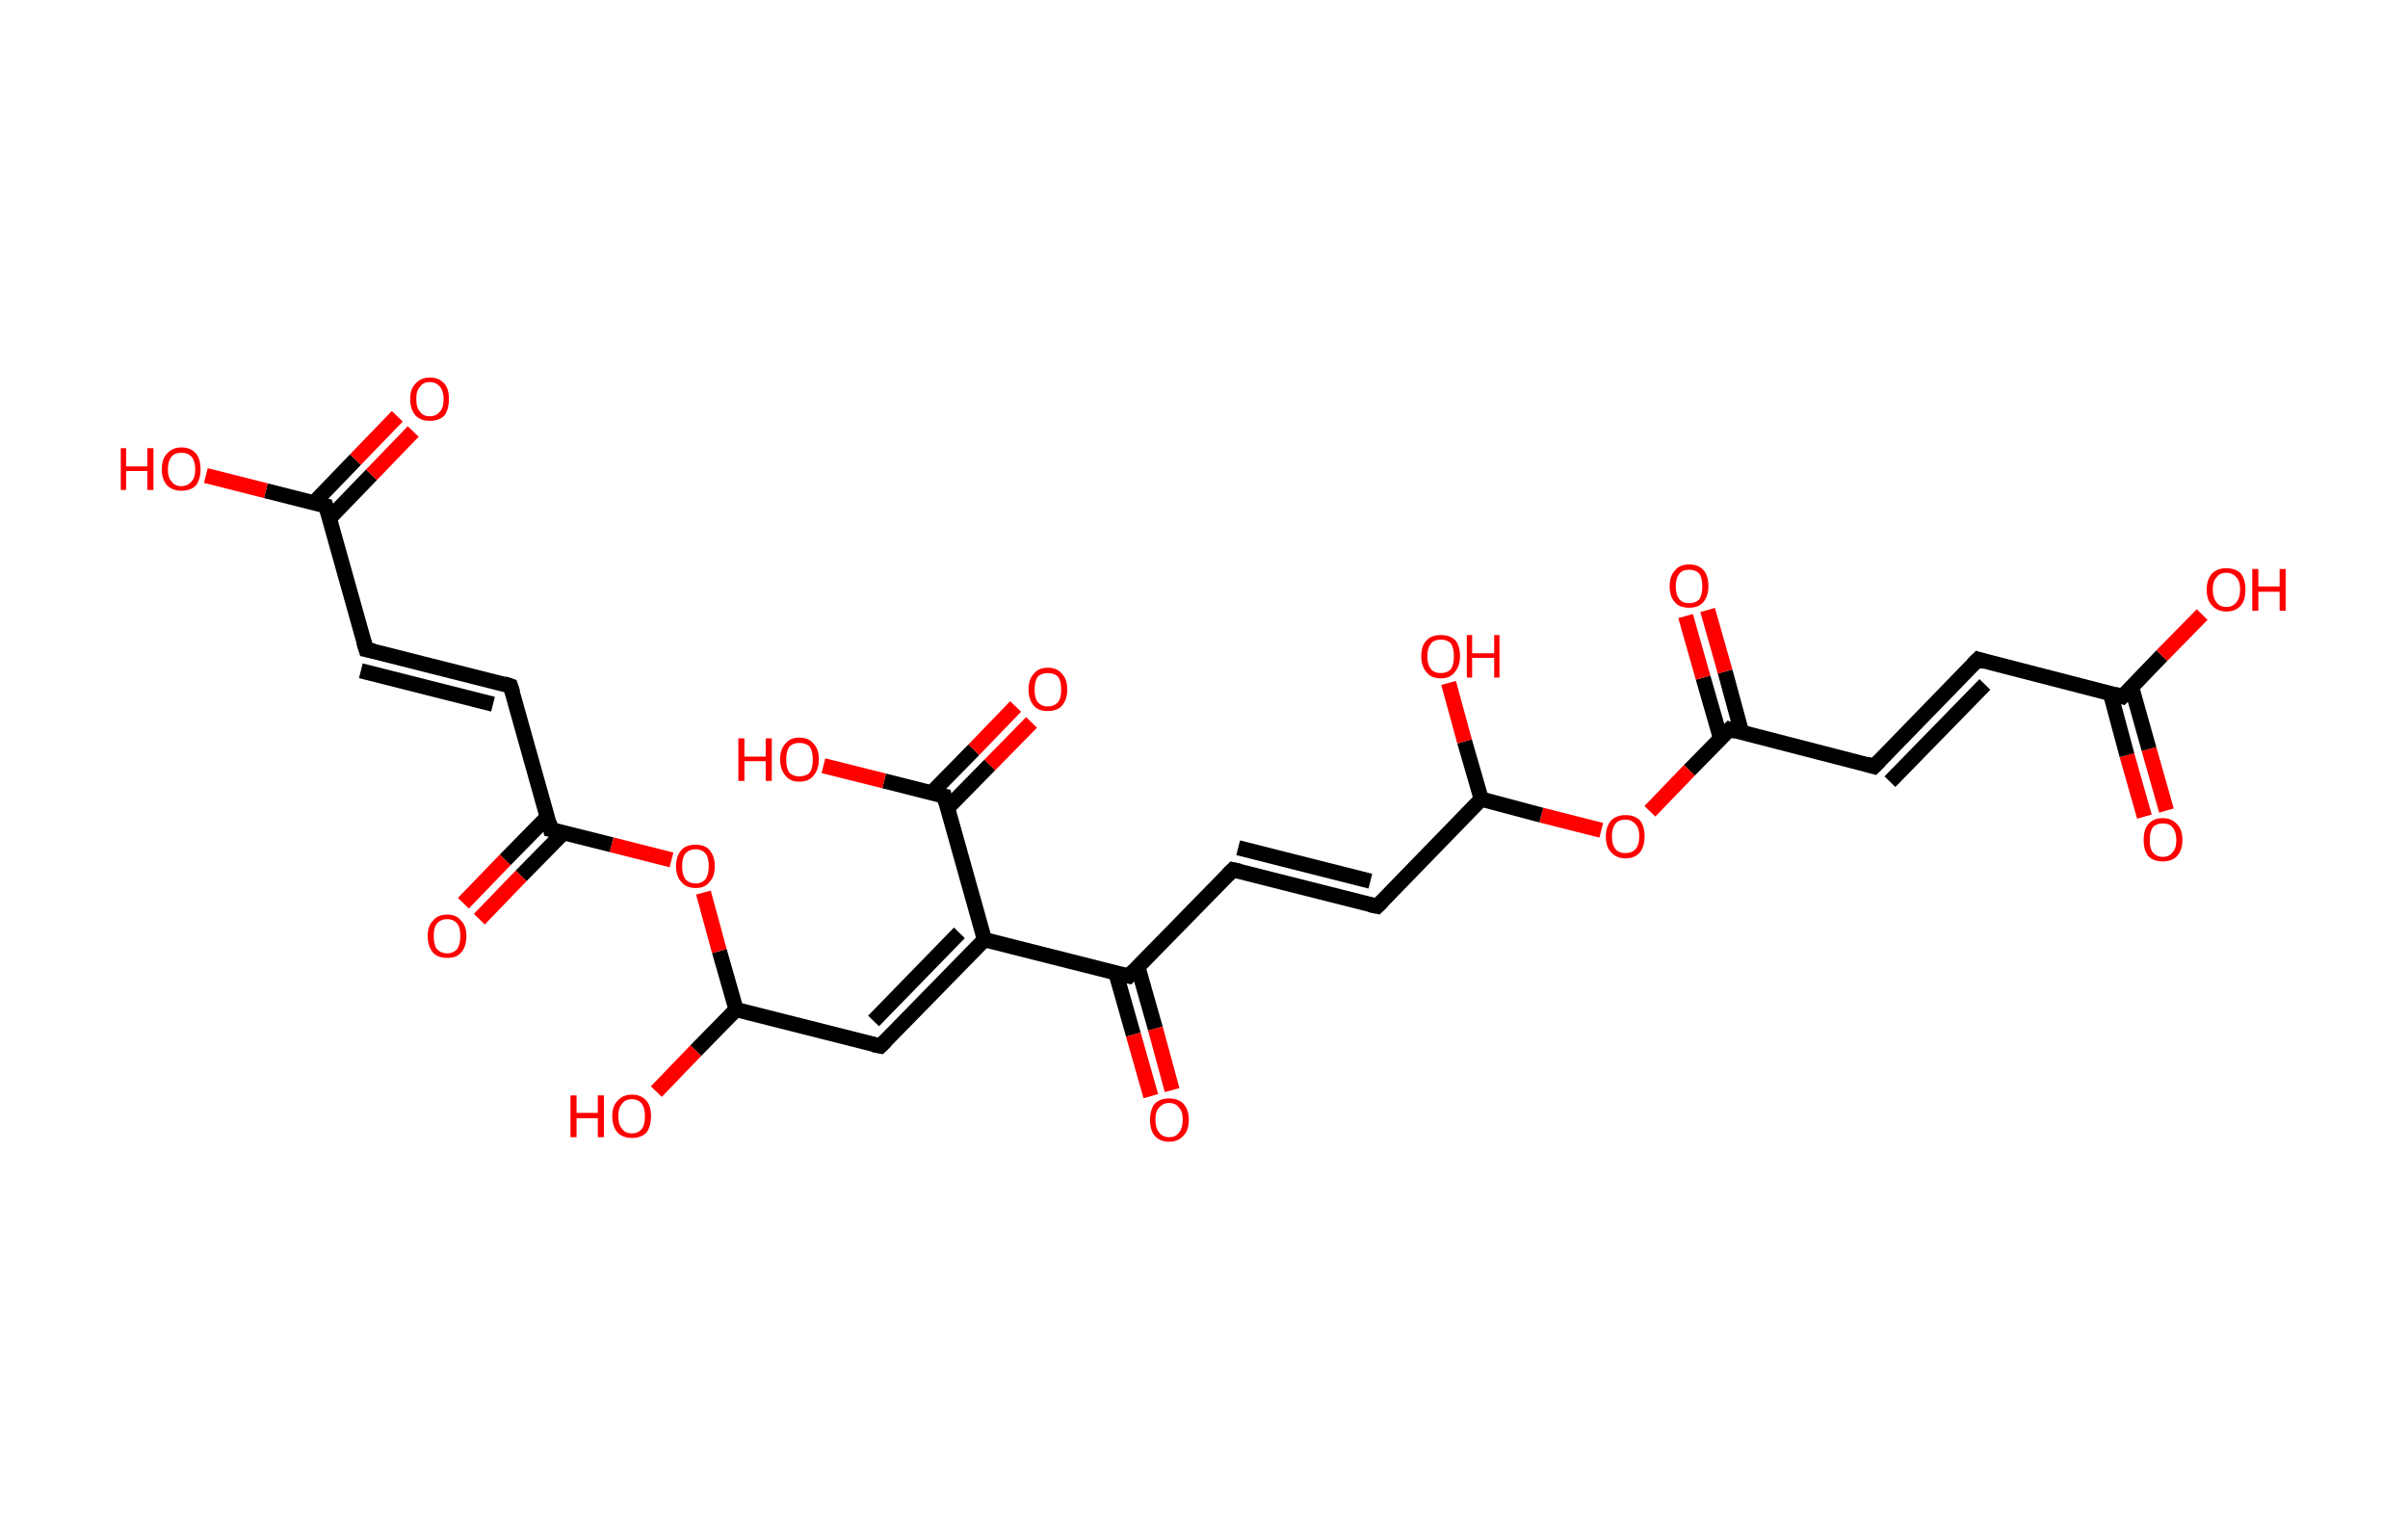 <?xml version='1.0' encoding='ASCII' standalone='yes'?>
<svg xmlns="http://www.w3.org/2000/svg" xmlns:rdkit="http://www.rdkit.org/xml" xmlns:xlink="http://www.w3.org/1999/xlink" version="1.1" baseProfile="full" xml:space="preserve" width="317px" height="200px" viewBox="0 0 317 200">
<!-- END OF HEADER -->
<rect style="opacity:1.0;fill:#FFFFFF;stroke:none" width="317.0" height="200.0" x="0.0" y="0.0"> </rect>
<path class="bond-0 atom-0 atom-1" d="M 282.3,107.5 L 280.0,99.4" style="fill:none;fill-rule:evenodd;stroke:#FF0000;stroke-width:2.0px;stroke-linecap:butt;stroke-linejoin:miter;stroke-opacity:1"/>
<path class="bond-0 atom-0 atom-1" d="M 280.0,99.4 L 277.8,91.2" style="fill:none;fill-rule:evenodd;stroke:#000000;stroke-width:2.0px;stroke-linecap:butt;stroke-linejoin:miter;stroke-opacity:1"/>
<path class="bond-0 atom-0 atom-1" d="M 285.2,106.7 L 282.9,98.6" style="fill:none;fill-rule:evenodd;stroke:#FF0000;stroke-width:2.0px;stroke-linecap:butt;stroke-linejoin:miter;stroke-opacity:1"/>
<path class="bond-0 atom-0 atom-1" d="M 282.9,98.6 L 280.6,90.4" style="fill:none;fill-rule:evenodd;stroke:#000000;stroke-width:2.0px;stroke-linecap:butt;stroke-linejoin:miter;stroke-opacity:1"/>
<path class="bond-1 atom-1 atom-2" d="M 279.4,91.7 L 284.6,86.3" style="fill:none;fill-rule:evenodd;stroke:#000000;stroke-width:2.0px;stroke-linecap:butt;stroke-linejoin:miter;stroke-opacity:1"/>
<path class="bond-1 atom-1 atom-2" d="M 284.6,86.3 L 289.9,80.9" style="fill:none;fill-rule:evenodd;stroke:#FF0000;stroke-width:2.0px;stroke-linecap:butt;stroke-linejoin:miter;stroke-opacity:1"/>
<path class="bond-2 atom-1 atom-3" d="M 279.4,91.7 L 260.4,86.8" style="fill:none;fill-rule:evenodd;stroke:#000000;stroke-width:2.0px;stroke-linecap:butt;stroke-linejoin:miter;stroke-opacity:1"/>
<path class="bond-3 atom-3 atom-4" d="M 260.4,86.8 L 246.7,100.9" style="fill:none;fill-rule:evenodd;stroke:#000000;stroke-width:2.0px;stroke-linecap:butt;stroke-linejoin:miter;stroke-opacity:1"/>
<path class="bond-3 atom-3 atom-4" d="M 261.3,90.1 L 248.8,102.9" style="fill:none;fill-rule:evenodd;stroke:#000000;stroke-width:2.0px;stroke-linecap:butt;stroke-linejoin:miter;stroke-opacity:1"/>
<path class="bond-4 atom-4 atom-5" d="M 246.7,100.9 L 227.7,96.0" style="fill:none;fill-rule:evenodd;stroke:#000000;stroke-width:2.0px;stroke-linecap:butt;stroke-linejoin:miter;stroke-opacity:1"/>
<path class="bond-5 atom-5 atom-6" d="M 229.3,96.5 L 227.1,88.4" style="fill:none;fill-rule:evenodd;stroke:#000000;stroke-width:2.0px;stroke-linecap:butt;stroke-linejoin:miter;stroke-opacity:1"/>
<path class="bond-5 atom-5 atom-6" d="M 227.1,88.4 L 224.8,80.3" style="fill:none;fill-rule:evenodd;stroke:#FF0000;stroke-width:2.0px;stroke-linecap:butt;stroke-linejoin:miter;stroke-opacity:1"/>
<path class="bond-5 atom-5 atom-6" d="M 226.5,97.2 L 224.2,89.2" style="fill:none;fill-rule:evenodd;stroke:#000000;stroke-width:2.0px;stroke-linecap:butt;stroke-linejoin:miter;stroke-opacity:1"/>
<path class="bond-5 atom-5 atom-6" d="M 224.2,89.2 L 221.9,81.1" style="fill:none;fill-rule:evenodd;stroke:#FF0000;stroke-width:2.0px;stroke-linecap:butt;stroke-linejoin:miter;stroke-opacity:1"/>
<path class="bond-6 atom-5 atom-7" d="M 227.7,96.0 L 222.4,101.4" style="fill:none;fill-rule:evenodd;stroke:#000000;stroke-width:2.0px;stroke-linecap:butt;stroke-linejoin:miter;stroke-opacity:1"/>
<path class="bond-6 atom-5 atom-7" d="M 222.4,101.4 L 217.2,106.8" style="fill:none;fill-rule:evenodd;stroke:#FF0000;stroke-width:2.0px;stroke-linecap:butt;stroke-linejoin:miter;stroke-opacity:1"/>
<path class="bond-7 atom-7 atom-8" d="M 210.8,109.3 L 202.9,107.3" style="fill:none;fill-rule:evenodd;stroke:#FF0000;stroke-width:2.0px;stroke-linecap:butt;stroke-linejoin:miter;stroke-opacity:1"/>
<path class="bond-7 atom-7 atom-8" d="M 202.9,107.3 L 195.0,105.2" style="fill:none;fill-rule:evenodd;stroke:#000000;stroke-width:2.0px;stroke-linecap:butt;stroke-linejoin:miter;stroke-opacity:1"/>
<path class="bond-8 atom-8 atom-9" d="M 195.0,105.2 L 192.8,97.6" style="fill:none;fill-rule:evenodd;stroke:#000000;stroke-width:2.0px;stroke-linecap:butt;stroke-linejoin:miter;stroke-opacity:1"/>
<path class="bond-8 atom-8 atom-9" d="M 192.8,97.6 L 190.7,89.9" style="fill:none;fill-rule:evenodd;stroke:#FF0000;stroke-width:2.0px;stroke-linecap:butt;stroke-linejoin:miter;stroke-opacity:1"/>
<path class="bond-9 atom-8 atom-10" d="M 195.0,105.2 L 181.3,119.3" style="fill:none;fill-rule:evenodd;stroke:#000000;stroke-width:2.0px;stroke-linecap:butt;stroke-linejoin:miter;stroke-opacity:1"/>
<path class="bond-10 atom-10 atom-11" d="M 181.3,119.3 L 162.3,114.5" style="fill:none;fill-rule:evenodd;stroke:#000000;stroke-width:2.0px;stroke-linecap:butt;stroke-linejoin:miter;stroke-opacity:1"/>
<path class="bond-10 atom-10 atom-11" d="M 180.4,116.0 L 163.0,111.6" style="fill:none;fill-rule:evenodd;stroke:#000000;stroke-width:2.0px;stroke-linecap:butt;stroke-linejoin:miter;stroke-opacity:1"/>
<path class="bond-11 atom-11 atom-12" d="M 162.3,114.5 L 148.6,128.5" style="fill:none;fill-rule:evenodd;stroke:#000000;stroke-width:2.0px;stroke-linecap:butt;stroke-linejoin:miter;stroke-opacity:1"/>
<path class="bond-12 atom-12 atom-13" d="M 146.9,128.1 L 149.2,136.2" style="fill:none;fill-rule:evenodd;stroke:#000000;stroke-width:2.0px;stroke-linecap:butt;stroke-linejoin:miter;stroke-opacity:1"/>
<path class="bond-12 atom-12 atom-13" d="M 149.2,136.2 L 151.5,144.3" style="fill:none;fill-rule:evenodd;stroke:#FF0000;stroke-width:2.0px;stroke-linecap:butt;stroke-linejoin:miter;stroke-opacity:1"/>
<path class="bond-12 atom-12 atom-13" d="M 149.8,127.3 L 152.1,135.4" style="fill:none;fill-rule:evenodd;stroke:#000000;stroke-width:2.0px;stroke-linecap:butt;stroke-linejoin:miter;stroke-opacity:1"/>
<path class="bond-12 atom-12 atom-13" d="M 152.1,135.4 L 154.3,143.5" style="fill:none;fill-rule:evenodd;stroke:#FF0000;stroke-width:2.0px;stroke-linecap:butt;stroke-linejoin:miter;stroke-opacity:1"/>
<path class="bond-13 atom-12 atom-14" d="M 148.6,128.5 L 129.6,123.7" style="fill:none;fill-rule:evenodd;stroke:#000000;stroke-width:2.0px;stroke-linecap:butt;stroke-linejoin:miter;stroke-opacity:1"/>
<path class="bond-14 atom-14 atom-15" d="M 129.6,123.7 L 115.9,137.7" style="fill:none;fill-rule:evenodd;stroke:#000000;stroke-width:2.0px;stroke-linecap:butt;stroke-linejoin:miter;stroke-opacity:1"/>
<path class="bond-14 atom-14 atom-15" d="M 126.3,122.8 L 115.0,134.4" style="fill:none;fill-rule:evenodd;stroke:#000000;stroke-width:2.0px;stroke-linecap:butt;stroke-linejoin:miter;stroke-opacity:1"/>
<path class="bond-15 atom-15 atom-16" d="M 115.9,137.7 L 96.9,132.9" style="fill:none;fill-rule:evenodd;stroke:#000000;stroke-width:2.0px;stroke-linecap:butt;stroke-linejoin:miter;stroke-opacity:1"/>
<path class="bond-16 atom-16 atom-17" d="M 96.9,132.9 L 91.6,138.3" style="fill:none;fill-rule:evenodd;stroke:#000000;stroke-width:2.0px;stroke-linecap:butt;stroke-linejoin:miter;stroke-opacity:1"/>
<path class="bond-16 atom-16 atom-17" d="M 91.6,138.3 L 86.4,143.7" style="fill:none;fill-rule:evenodd;stroke:#FF0000;stroke-width:2.0px;stroke-linecap:butt;stroke-linejoin:miter;stroke-opacity:1"/>
<path class="bond-17 atom-16 atom-18" d="M 96.9,132.9 L 94.7,125.2" style="fill:none;fill-rule:evenodd;stroke:#000000;stroke-width:2.0px;stroke-linecap:butt;stroke-linejoin:miter;stroke-opacity:1"/>
<path class="bond-17 atom-16 atom-18" d="M 94.7,125.2 L 92.6,117.5" style="fill:none;fill-rule:evenodd;stroke:#FF0000;stroke-width:2.0px;stroke-linecap:butt;stroke-linejoin:miter;stroke-opacity:1"/>
<path class="bond-18 atom-18 atom-19" d="M 88.4,113.2 L 80.5,111.2" style="fill:none;fill-rule:evenodd;stroke:#FF0000;stroke-width:2.0px;stroke-linecap:butt;stroke-linejoin:miter;stroke-opacity:1"/>
<path class="bond-18 atom-18 atom-19" d="M 80.5,111.2 L 72.5,109.2" style="fill:none;fill-rule:evenodd;stroke:#000000;stroke-width:2.0px;stroke-linecap:butt;stroke-linejoin:miter;stroke-opacity:1"/>
<path class="bond-19 atom-19 atom-20" d="M 72.1,107.5 L 66.5,113.2" style="fill:none;fill-rule:evenodd;stroke:#000000;stroke-width:2.0px;stroke-linecap:butt;stroke-linejoin:miter;stroke-opacity:1"/>
<path class="bond-19 atom-19 atom-20" d="M 66.5,113.2 L 61.0,118.9" style="fill:none;fill-rule:evenodd;stroke:#FF0000;stroke-width:2.0px;stroke-linecap:butt;stroke-linejoin:miter;stroke-opacity:1"/>
<path class="bond-19 atom-19 atom-20" d="M 74.2,109.6 L 68.6,115.3" style="fill:none;fill-rule:evenodd;stroke:#000000;stroke-width:2.0px;stroke-linecap:butt;stroke-linejoin:miter;stroke-opacity:1"/>
<path class="bond-19 atom-19 atom-20" d="M 68.6,115.3 L 63.1,121.0" style="fill:none;fill-rule:evenodd;stroke:#FF0000;stroke-width:2.0px;stroke-linecap:butt;stroke-linejoin:miter;stroke-opacity:1"/>
<path class="bond-20 atom-19 atom-21" d="M 72.5,109.2 L 67.2,90.3" style="fill:none;fill-rule:evenodd;stroke:#000000;stroke-width:2.0px;stroke-linecap:butt;stroke-linejoin:miter;stroke-opacity:1"/>
<path class="bond-21 atom-21 atom-22" d="M 67.2,90.3 L 48.2,85.5" style="fill:none;fill-rule:evenodd;stroke:#000000;stroke-width:2.0px;stroke-linecap:butt;stroke-linejoin:miter;stroke-opacity:1"/>
<path class="bond-21 atom-21 atom-22" d="M 64.9,92.7 L 47.5,88.3" style="fill:none;fill-rule:evenodd;stroke:#000000;stroke-width:2.0px;stroke-linecap:butt;stroke-linejoin:miter;stroke-opacity:1"/>
<path class="bond-22 atom-22 atom-23" d="M 48.2,85.5 L 42.9,66.6" style="fill:none;fill-rule:evenodd;stroke:#000000;stroke-width:2.0px;stroke-linecap:butt;stroke-linejoin:miter;stroke-opacity:1"/>
<path class="bond-23 atom-23 atom-24" d="M 43.4,68.2 L 48.9,62.5" style="fill:none;fill-rule:evenodd;stroke:#000000;stroke-width:2.0px;stroke-linecap:butt;stroke-linejoin:miter;stroke-opacity:1"/>
<path class="bond-23 atom-23 atom-24" d="M 48.9,62.5 L 54.4,56.8" style="fill:none;fill-rule:evenodd;stroke:#FF0000;stroke-width:2.0px;stroke-linecap:butt;stroke-linejoin:miter;stroke-opacity:1"/>
<path class="bond-23 atom-23 atom-24" d="M 41.3,66.2 L 46.8,60.5" style="fill:none;fill-rule:evenodd;stroke:#000000;stroke-width:2.0px;stroke-linecap:butt;stroke-linejoin:miter;stroke-opacity:1"/>
<path class="bond-23 atom-23 atom-24" d="M 46.8,60.5 L 52.3,54.8" style="fill:none;fill-rule:evenodd;stroke:#FF0000;stroke-width:2.0px;stroke-linecap:butt;stroke-linejoin:miter;stroke-opacity:1"/>
<path class="bond-24 atom-23 atom-25" d="M 42.9,66.6 L 35.0,64.6" style="fill:none;fill-rule:evenodd;stroke:#000000;stroke-width:2.0px;stroke-linecap:butt;stroke-linejoin:miter;stroke-opacity:1"/>
<path class="bond-24 atom-23 atom-25" d="M 35.0,64.6 L 27.1,62.6" style="fill:none;fill-rule:evenodd;stroke:#FF0000;stroke-width:2.0px;stroke-linecap:butt;stroke-linejoin:miter;stroke-opacity:1"/>
<path class="bond-25 atom-14 atom-26" d="M 129.6,123.7 L 124.3,104.8" style="fill:none;fill-rule:evenodd;stroke:#000000;stroke-width:2.0px;stroke-linecap:butt;stroke-linejoin:miter;stroke-opacity:1"/>
<path class="bond-26 atom-26 atom-27" d="M 124.7,106.4 L 130.3,100.7" style="fill:none;fill-rule:evenodd;stroke:#000000;stroke-width:2.0px;stroke-linecap:butt;stroke-linejoin:miter;stroke-opacity:1"/>
<path class="bond-26 atom-26 atom-27" d="M 130.3,100.7 L 135.8,95.1" style="fill:none;fill-rule:evenodd;stroke:#FF0000;stroke-width:2.0px;stroke-linecap:butt;stroke-linejoin:miter;stroke-opacity:1"/>
<path class="bond-26 atom-26 atom-27" d="M 122.6,104.4 L 128.2,98.7" style="fill:none;fill-rule:evenodd;stroke:#000000;stroke-width:2.0px;stroke-linecap:butt;stroke-linejoin:miter;stroke-opacity:1"/>
<path class="bond-26 atom-26 atom-27" d="M 128.2,98.7 L 133.7,93.0" style="fill:none;fill-rule:evenodd;stroke:#FF0000;stroke-width:2.0px;stroke-linecap:butt;stroke-linejoin:miter;stroke-opacity:1"/>
<path class="bond-27 atom-26 atom-28" d="M 124.3,104.8 L 116.4,102.8" style="fill:none;fill-rule:evenodd;stroke:#000000;stroke-width:2.0px;stroke-linecap:butt;stroke-linejoin:miter;stroke-opacity:1"/>
<path class="bond-27 atom-26 atom-28" d="M 116.4,102.8 L 108.4,100.8" style="fill:none;fill-rule:evenodd;stroke:#FF0000;stroke-width:2.0px;stroke-linecap:butt;stroke-linejoin:miter;stroke-opacity:1"/>
<path d="M 279.7,91.4 L 279.4,91.7 L 278.4,91.4" style="fill:none;stroke:#000000;stroke-width:2.0px;stroke-linecap:butt;stroke-linejoin:miter;stroke-opacity:1;"/>
<path d="M 261.3,87.1 L 260.4,86.8 L 259.7,87.5" style="fill:none;stroke:#000000;stroke-width:2.0px;stroke-linecap:butt;stroke-linejoin:miter;stroke-opacity:1;"/>
<path d="M 247.4,100.2 L 246.7,100.9 L 245.7,100.6" style="fill:none;stroke:#000000;stroke-width:2.0px;stroke-linecap:butt;stroke-linejoin:miter;stroke-opacity:1;"/>
<path d="M 228.6,96.3 L 227.7,96.0 L 227.4,96.3" style="fill:none;stroke:#000000;stroke-width:2.0px;stroke-linecap:butt;stroke-linejoin:miter;stroke-opacity:1;"/>
<path d="M 182.0,118.6 L 181.3,119.3 L 180.3,119.1" style="fill:none;stroke:#000000;stroke-width:2.0px;stroke-linecap:butt;stroke-linejoin:miter;stroke-opacity:1;"/>
<path d="M 163.2,114.7 L 162.3,114.5 L 161.6,115.2" style="fill:none;stroke:#000000;stroke-width:2.0px;stroke-linecap:butt;stroke-linejoin:miter;stroke-opacity:1;"/>
<path d="M 149.3,127.8 L 148.6,128.5 L 147.6,128.3" style="fill:none;stroke:#000000;stroke-width:2.0px;stroke-linecap:butt;stroke-linejoin:miter;stroke-opacity:1;"/>
<path d="M 116.6,137.0 L 115.9,137.7 L 114.9,137.5" style="fill:none;stroke:#000000;stroke-width:2.0px;stroke-linecap:butt;stroke-linejoin:miter;stroke-opacity:1;"/>
<path d="M 72.9,109.3 L 72.5,109.2 L 72.3,108.2" style="fill:none;stroke:#000000;stroke-width:2.0px;stroke-linecap:butt;stroke-linejoin:miter;stroke-opacity:1;"/>
<path d="M 67.5,91.2 L 67.2,90.3 L 66.3,90.0" style="fill:none;stroke:#000000;stroke-width:2.0px;stroke-linecap:butt;stroke-linejoin:miter;stroke-opacity:1;"/>
<path d="M 49.2,85.7 L 48.2,85.5 L 47.9,84.5" style="fill:none;stroke:#000000;stroke-width:2.0px;stroke-linecap:butt;stroke-linejoin:miter;stroke-opacity:1;"/>
<path d="M 43.2,67.5 L 42.9,66.6 L 42.5,66.5" style="fill:none;stroke:#000000;stroke-width:2.0px;stroke-linecap:butt;stroke-linejoin:miter;stroke-opacity:1;"/>
<path d="M 124.5,105.7 L 124.3,104.8 L 123.9,104.7" style="fill:none;stroke:#000000;stroke-width:2.0px;stroke-linecap:butt;stroke-linejoin:miter;stroke-opacity:1;"/>
<path class="atom-0" d="M 282.2 110.6 Q 282.2 109.2, 282.8 108.5 Q 283.5 107.7, 284.7 107.7 Q 285.9 107.7, 286.6 108.5 Q 287.3 109.2, 287.3 110.6 Q 287.3 111.9, 286.6 112.7 Q 285.9 113.4, 284.7 113.4 Q 283.5 113.4, 282.8 112.7 Q 282.2 111.9, 282.2 110.6 M 284.7 112.8 Q 285.6 112.8, 286.0 112.2 Q 286.5 111.7, 286.5 110.6 Q 286.5 109.5, 286.0 108.9 Q 285.6 108.4, 284.7 108.4 Q 283.9 108.4, 283.4 108.9 Q 283.0 109.5, 283.0 110.6 Q 283.0 111.7, 283.4 112.2 Q 283.9 112.8, 284.7 112.8 " fill="#FF0000"/>
<path class="atom-2" d="M 290.5 77.6 Q 290.5 76.3, 291.2 75.5 Q 291.9 74.8, 293.1 74.8 Q 294.3 74.8, 295.0 75.5 Q 295.6 76.3, 295.6 77.6 Q 295.6 79.0, 295.0 79.7 Q 294.3 80.5, 293.1 80.5 Q 291.9 80.5, 291.2 79.7 Q 290.5 79.0, 290.5 77.6 M 293.1 79.9 Q 293.9 79.9, 294.4 79.3 Q 294.9 78.7, 294.9 77.6 Q 294.9 76.5, 294.4 76.0 Q 293.9 75.4, 293.1 75.4 Q 292.2 75.4, 291.8 76.0 Q 291.3 76.5, 291.3 77.6 Q 291.3 78.7, 291.8 79.3 Q 292.2 79.9, 293.1 79.9 " fill="#FF0000"/>
<path class="atom-2" d="M 296.5 74.9 L 297.3 74.9 L 297.3 77.2 L 300.1 77.2 L 300.1 74.9 L 300.9 74.9 L 300.9 80.4 L 300.1 80.4 L 300.1 77.9 L 297.3 77.9 L 297.3 80.4 L 296.5 80.4 L 296.5 74.9 " fill="#FF0000"/>
<path class="atom-6" d="M 219.8 77.2 Q 219.8 75.8, 220.5 75.1 Q 221.1 74.3, 222.4 74.3 Q 223.6 74.3, 224.3 75.1 Q 224.9 75.8, 224.9 77.2 Q 224.9 78.5, 224.2 79.3 Q 223.6 80.0, 222.4 80.0 Q 221.1 80.0, 220.5 79.3 Q 219.8 78.5, 219.8 77.2 M 222.4 79.4 Q 223.2 79.4, 223.7 78.9 Q 224.1 78.3, 224.1 77.2 Q 224.1 76.1, 223.7 75.5 Q 223.2 75.0, 222.4 75.0 Q 221.5 75.0, 221.1 75.5 Q 220.6 76.1, 220.6 77.2 Q 220.6 78.3, 221.1 78.9 Q 221.5 79.4, 222.4 79.4 " fill="#FF0000"/>
<path class="atom-7" d="M 211.4 110.1 Q 211.4 108.8, 212.1 108.0 Q 212.8 107.3, 214.0 107.3 Q 215.2 107.3, 215.9 108.0 Q 216.5 108.8, 216.5 110.1 Q 216.5 111.4, 215.9 112.2 Q 215.2 113.0, 214.0 113.0 Q 212.8 113.0, 212.1 112.2 Q 211.4 111.5, 211.4 110.1 M 214.0 112.3 Q 214.8 112.3, 215.3 111.8 Q 215.8 111.2, 215.8 110.1 Q 215.8 109.0, 215.3 108.5 Q 214.8 107.9, 214.0 107.9 Q 213.1 107.9, 212.7 108.4 Q 212.2 109.0, 212.2 110.1 Q 212.2 111.2, 212.7 111.8 Q 213.1 112.3, 214.0 112.3 " fill="#FF0000"/>
<path class="atom-9" d="M 187.1 86.4 Q 187.1 85.0, 187.8 84.3 Q 188.4 83.6, 189.7 83.6 Q 190.9 83.6, 191.6 84.3 Q 192.2 85.0, 192.2 86.4 Q 192.2 87.7, 191.5 88.5 Q 190.9 89.3, 189.7 89.3 Q 188.4 89.3, 187.8 88.5 Q 187.1 87.7, 187.1 86.4 M 189.7 88.6 Q 190.5 88.6, 191.0 88.1 Q 191.4 87.5, 191.4 86.4 Q 191.4 85.3, 191.0 84.7 Q 190.5 84.2, 189.7 84.2 Q 188.8 84.2, 188.4 84.7 Q 187.9 85.3, 187.9 86.4 Q 187.9 87.5, 188.4 88.1 Q 188.8 88.6, 189.7 88.6 " fill="#FF0000"/>
<path class="atom-9" d="M 193.1 83.6 L 193.8 83.6 L 193.8 86.0 L 196.7 86.0 L 196.7 83.6 L 197.4 83.6 L 197.4 89.2 L 196.7 89.2 L 196.7 86.6 L 193.8 86.6 L 193.8 89.2 L 193.1 89.2 L 193.1 83.6 " fill="#FF0000"/>
<path class="atom-13" d="M 151.4 147.4 Q 151.4 146.1, 152.0 145.3 Q 152.7 144.6, 153.9 144.6 Q 155.1 144.6, 155.8 145.3 Q 156.5 146.1, 156.5 147.4 Q 156.5 148.8, 155.8 149.5 Q 155.1 150.3, 153.9 150.3 Q 152.7 150.3, 152.0 149.5 Q 151.4 148.8, 151.4 147.4 M 153.9 149.7 Q 154.8 149.7, 155.2 149.1 Q 155.7 148.5, 155.7 147.4 Q 155.7 146.3, 155.2 145.8 Q 154.8 145.2, 153.9 145.2 Q 153.1 145.2, 152.6 145.8 Q 152.1 146.3, 152.1 147.4 Q 152.1 148.5, 152.6 149.1 Q 153.1 149.7, 153.9 149.7 " fill="#FF0000"/>
<path class="atom-17" d="M 75.1 144.2 L 75.9 144.2 L 75.9 146.5 L 78.7 146.5 L 78.7 144.2 L 79.5 144.2 L 79.5 149.7 L 78.7 149.7 L 78.7 147.2 L 75.9 147.2 L 75.9 149.7 L 75.1 149.7 L 75.1 144.2 " fill="#FF0000"/>
<path class="atom-17" d="M 80.6 146.9 Q 80.6 145.6, 81.3 144.9 Q 82.0 144.1, 83.2 144.1 Q 84.4 144.1, 85.1 144.9 Q 85.7 145.6, 85.7 146.9 Q 85.7 148.3, 85.1 149.1 Q 84.4 149.8, 83.2 149.8 Q 82.0 149.8, 81.3 149.1 Q 80.6 148.3, 80.6 146.9 M 83.2 149.2 Q 84.0 149.2, 84.5 148.6 Q 84.9 148.1, 84.9 146.9 Q 84.9 145.9, 84.5 145.3 Q 84.0 144.7, 83.2 144.7 Q 82.3 144.7, 81.9 145.3 Q 81.4 145.8, 81.4 146.9 Q 81.4 148.1, 81.9 148.6 Q 82.3 149.2, 83.2 149.2 " fill="#FF0000"/>
<path class="atom-18" d="M 89.0 114.0 Q 89.0 112.7, 89.7 111.9 Q 90.3 111.2, 91.6 111.2 Q 92.8 111.2, 93.4 111.9 Q 94.1 112.7, 94.1 114.0 Q 94.1 115.4, 93.4 116.1 Q 92.8 116.9, 91.6 116.9 Q 90.3 116.9, 89.7 116.1 Q 89.0 115.4, 89.0 114.0 M 91.6 116.3 Q 92.4 116.3, 92.9 115.7 Q 93.3 115.1, 93.3 114.0 Q 93.3 112.9, 92.9 112.4 Q 92.4 111.8, 91.6 111.8 Q 90.7 111.8, 90.2 112.4 Q 89.8 112.9, 89.8 114.0 Q 89.8 115.1, 90.2 115.7 Q 90.7 116.3, 91.6 116.3 " fill="#FF0000"/>
<path class="atom-20" d="M 56.3 123.2 Q 56.3 121.9, 57.0 121.2 Q 57.6 120.4, 58.9 120.4 Q 60.1 120.4, 60.7 121.2 Q 61.4 121.9, 61.4 123.2 Q 61.4 124.6, 60.7 125.4 Q 60.1 126.1, 58.9 126.1 Q 57.6 126.1, 57.0 125.4 Q 56.3 124.6, 56.3 123.2 M 58.9 125.5 Q 59.7 125.5, 60.2 124.9 Q 60.6 124.3, 60.6 123.2 Q 60.6 122.1, 60.2 121.6 Q 59.7 121.0, 58.9 121.0 Q 58.0 121.0, 57.5 121.6 Q 57.1 122.1, 57.1 123.2 Q 57.1 124.4, 57.5 124.9 Q 58.0 125.5, 58.9 125.5 " fill="#FF0000"/>
<path class="atom-24" d="M 54.0 52.5 Q 54.0 51.2, 54.7 50.5 Q 55.4 49.7, 56.6 49.7 Q 57.8 49.7, 58.5 50.5 Q 59.1 51.2, 59.1 52.5 Q 59.1 53.9, 58.5 54.7 Q 57.8 55.4, 56.6 55.4 Q 55.4 55.4, 54.7 54.7 Q 54.0 53.9, 54.0 52.5 M 56.6 54.8 Q 57.4 54.8, 57.9 54.2 Q 58.4 53.7, 58.4 52.5 Q 58.4 51.5, 57.9 50.9 Q 57.4 50.3, 56.6 50.3 Q 55.7 50.3, 55.3 50.9 Q 54.8 51.4, 54.8 52.5 Q 54.8 53.7, 55.3 54.2 Q 55.7 54.8, 56.6 54.8 " fill="#FF0000"/>
<path class="atom-25" d="M 15.9 59.0 L 16.6 59.0 L 16.6 61.4 L 19.4 61.4 L 19.4 59.0 L 20.2 59.0 L 20.2 64.5 L 19.4 64.5 L 19.4 62.0 L 16.6 62.0 L 16.6 64.5 L 15.9 64.5 L 15.9 59.0 " fill="#FF0000"/>
<path class="atom-25" d="M 21.3 61.8 Q 21.3 60.4, 22.0 59.7 Q 22.7 58.9, 23.9 58.9 Q 25.1 58.9, 25.8 59.7 Q 26.4 60.4, 26.4 61.8 Q 26.4 63.1, 25.8 63.9 Q 25.1 64.6, 23.9 64.6 Q 22.7 64.6, 22.0 63.9 Q 21.3 63.1, 21.3 61.8 M 23.9 64.0 Q 24.7 64.0, 25.2 63.4 Q 25.7 62.9, 25.7 61.8 Q 25.7 60.7, 25.2 60.1 Q 24.7 59.6, 23.9 59.6 Q 23.0 59.6, 22.6 60.1 Q 22.1 60.7, 22.1 61.8 Q 22.1 62.9, 22.6 63.4 Q 23.0 64.0, 23.9 64.0 " fill="#FF0000"/>
<path class="atom-27" d="M 135.4 90.8 Q 135.4 89.4, 136.1 88.7 Q 136.7 87.9, 137.9 87.9 Q 139.2 87.9, 139.8 88.7 Q 140.5 89.4, 140.5 90.8 Q 140.5 92.1, 139.8 92.9 Q 139.2 93.6, 137.9 93.6 Q 136.7 93.6, 136.1 92.9 Q 135.4 92.1, 135.4 90.8 M 137.9 93.0 Q 138.8 93.0, 139.3 92.4 Q 139.7 91.9, 139.7 90.8 Q 139.7 89.7, 139.3 89.1 Q 138.8 88.6, 137.9 88.6 Q 137.1 88.6, 136.6 89.1 Q 136.2 89.7, 136.2 90.8 Q 136.2 91.9, 136.6 92.4 Q 137.1 93.0, 137.9 93.0 " fill="#FF0000"/>
<path class="atom-28" d="M 97.2 97.2 L 98.0 97.2 L 98.0 99.6 L 100.8 99.6 L 100.8 97.2 L 101.6 97.2 L 101.6 102.8 L 100.8 102.8 L 100.8 100.2 L 98.0 100.2 L 98.0 102.8 L 97.2 102.8 L 97.2 97.2 " fill="#FF0000"/>
<path class="atom-28" d="M 102.7 100.0 Q 102.7 98.6, 103.4 97.9 Q 104.0 97.1, 105.2 97.1 Q 106.5 97.1, 107.1 97.9 Q 107.8 98.6, 107.8 100.0 Q 107.8 101.3, 107.1 102.1 Q 106.5 102.9, 105.2 102.9 Q 104.0 102.9, 103.4 102.1 Q 102.7 101.3, 102.7 100.0 M 105.2 102.2 Q 106.1 102.2, 106.6 101.7 Q 107.0 101.1, 107.0 100.0 Q 107.0 98.9, 106.6 98.3 Q 106.1 97.8, 105.2 97.8 Q 104.4 97.8, 103.9 98.3 Q 103.5 98.9, 103.5 100.0 Q 103.5 101.1, 103.9 101.7 Q 104.4 102.2, 105.2 102.2 " fill="#FF0000"/>
</svg>
